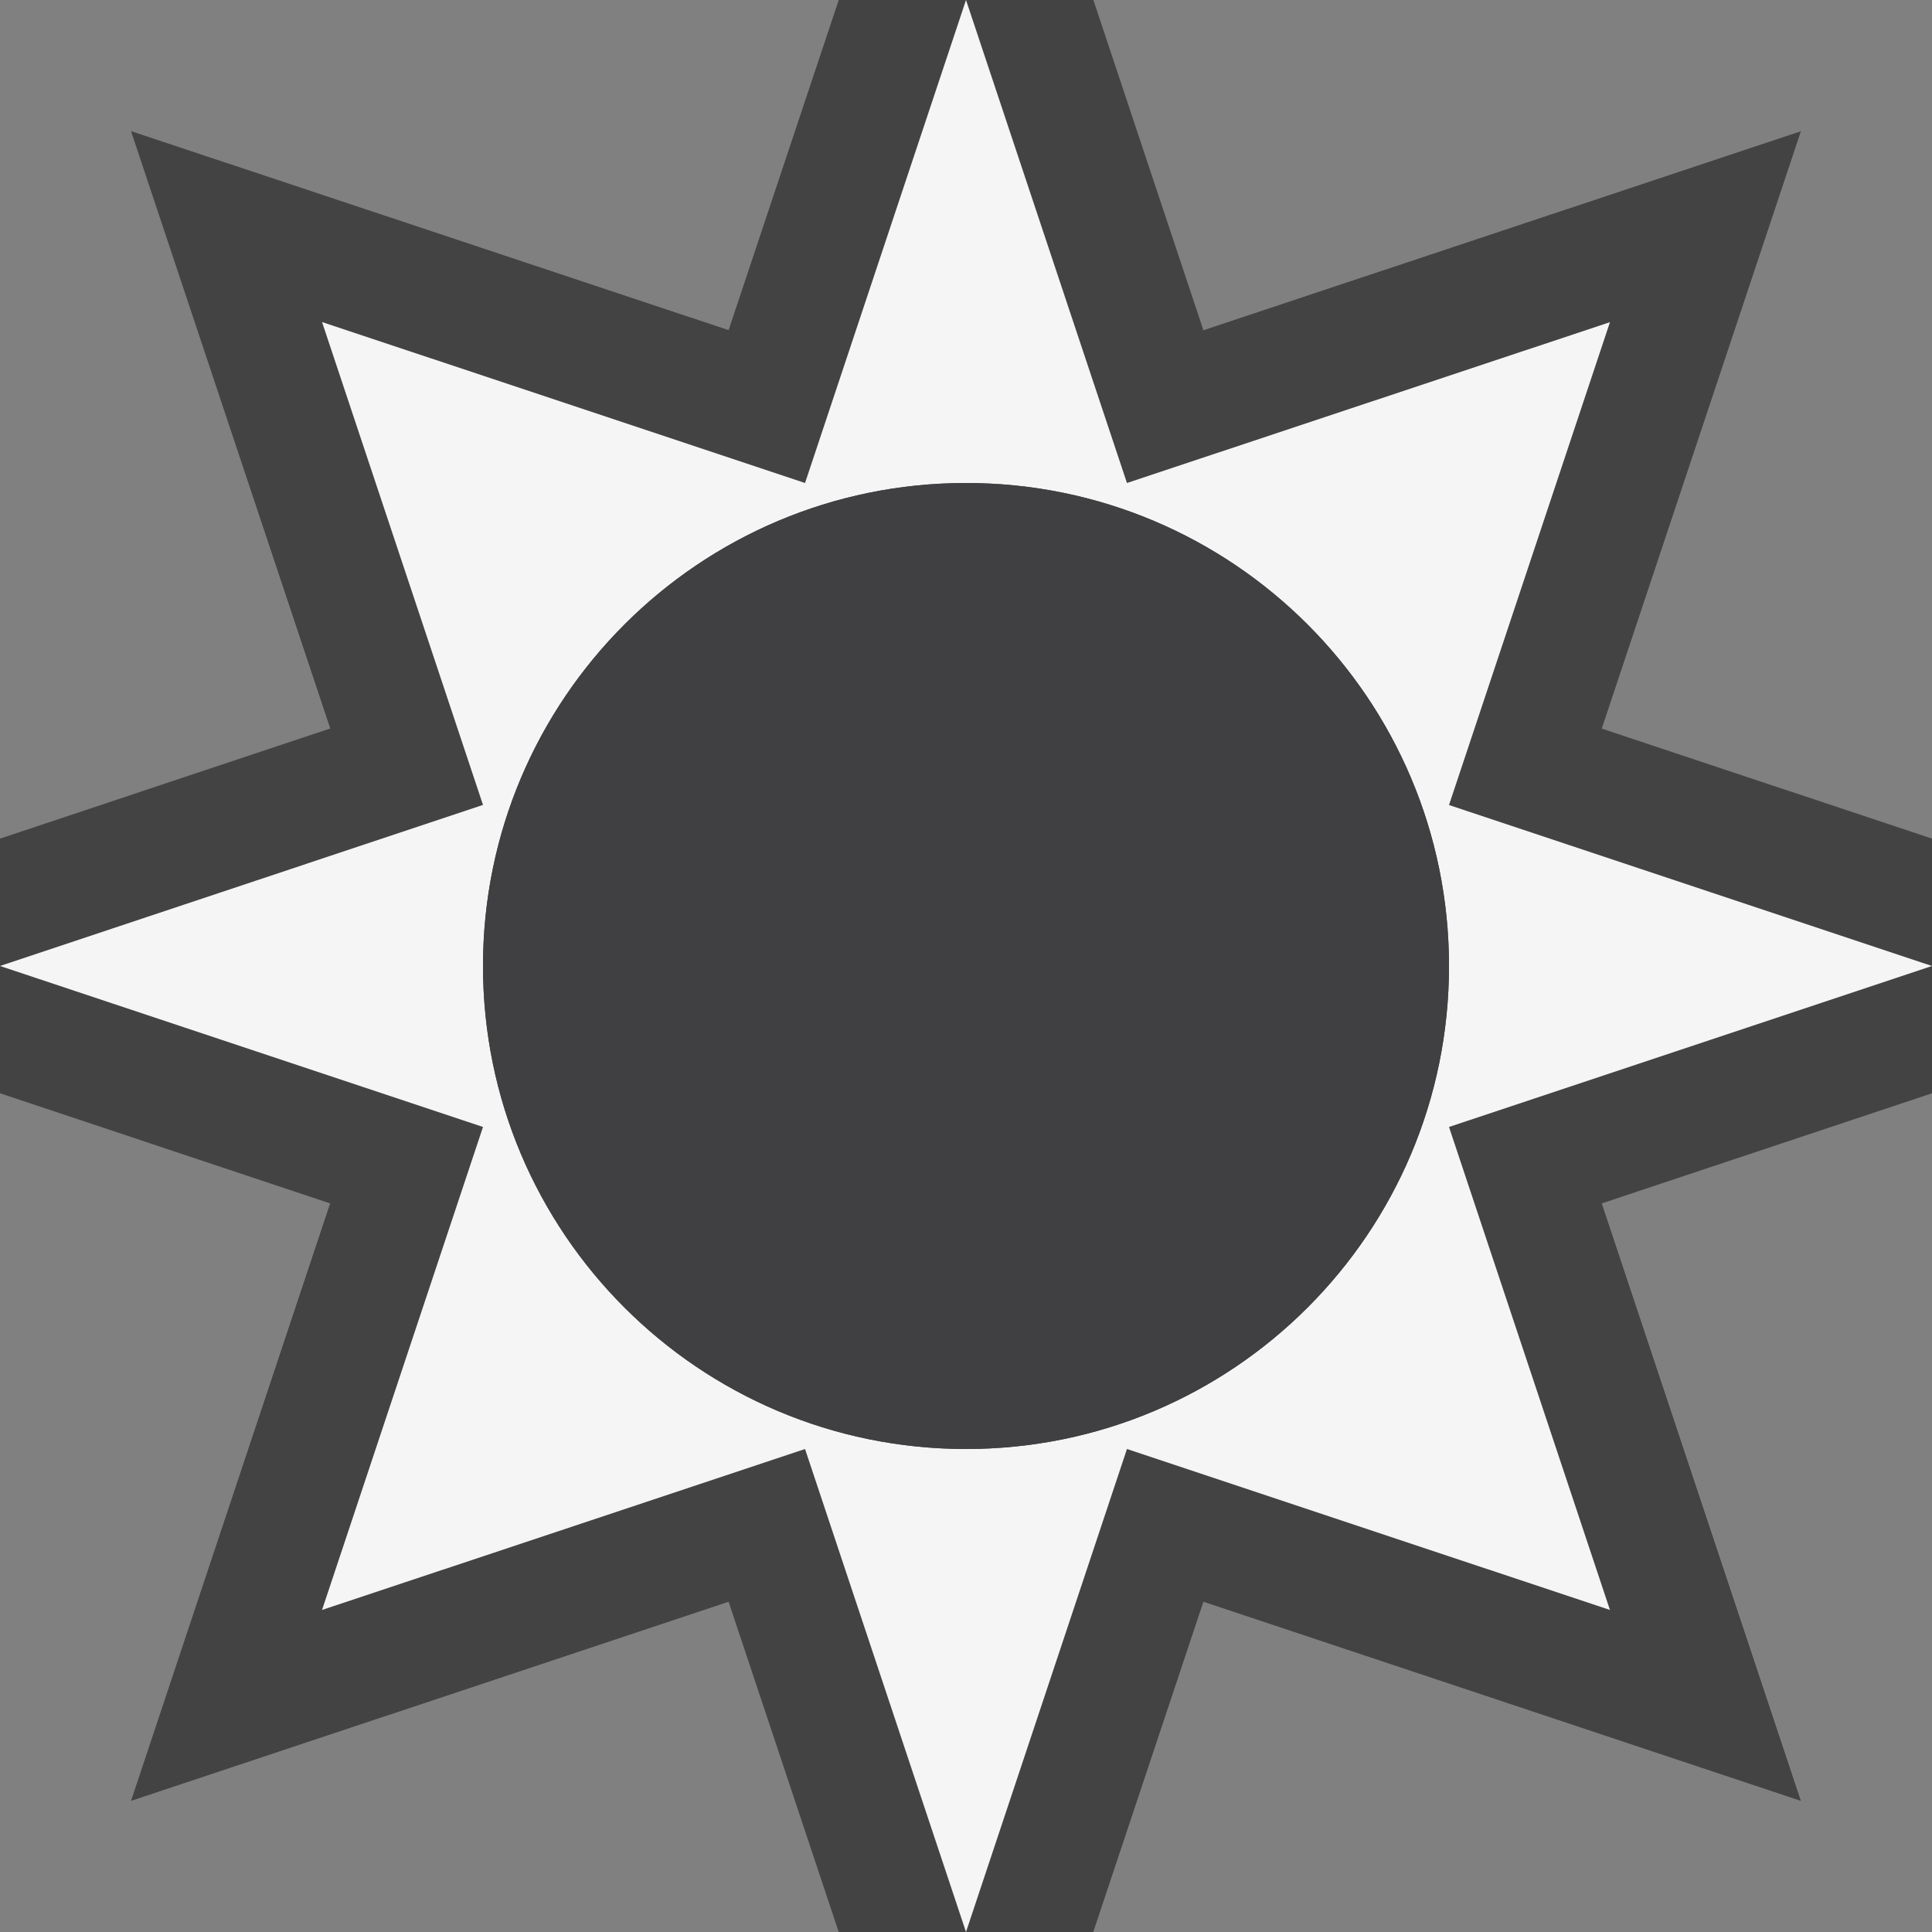 <svg xmlns="http://www.w3.org/2000/svg" width="16" height="16"><rect width="100%" height="100%" fill="#808080" stroke="none"/><style type="text/css">.icon-canvas-transparent{opacity:0;fill:#434343;} .icon-vs-out{fill:#434343;} .icon-vs-bg{fill:#f5f5f5;} .icon-vs-fg{fill:#403F41;}</style><path class="icon-canvas-transparent" d="M16 16h-16v-16h16v16z" id="canvas"/><path class="icon-vs-out" d="M16 9.054l-2.735.912 1.649 4.948-4.948-1.649-.912 2.735h-2.108l-.912-2.735-4.949 1.649 1.649-4.948-2.734-.912v-2.109l2.735-.912-1.65-4.947 4.949 1.648.912-2.734h2.109l.911 2.735 4.948-1.648-1.649 4.947 2.735.911v2.109z" id="outline"/><path class="icon-vs-bg" d="M16 8l-4-1.333 1.333-3.999-4 1.332-1.333-4-1.333 4-4-1.333 1.333 3.999-4 1.334 4 1.333-1.333 4 4-1.333 1.333 4 1.333-4 4 1.333-1.333-4 4-1.333zm-8 4c-2.209 0-4-1.79-4-4 0-2.209 1.791-4 4-4 2.21 0 4 1.791 4 4 0 2.21-1.79 4-4 4z" id="iconBg"/><path class="icon-vs-fg" d="M12 8c0 2.21-1.79 4-4 4-2.209 0-4-1.79-4-4 0-2.209 1.791-4 4-4 2.21 0 4 1.791 4 4z" id="iconFg"/></svg>